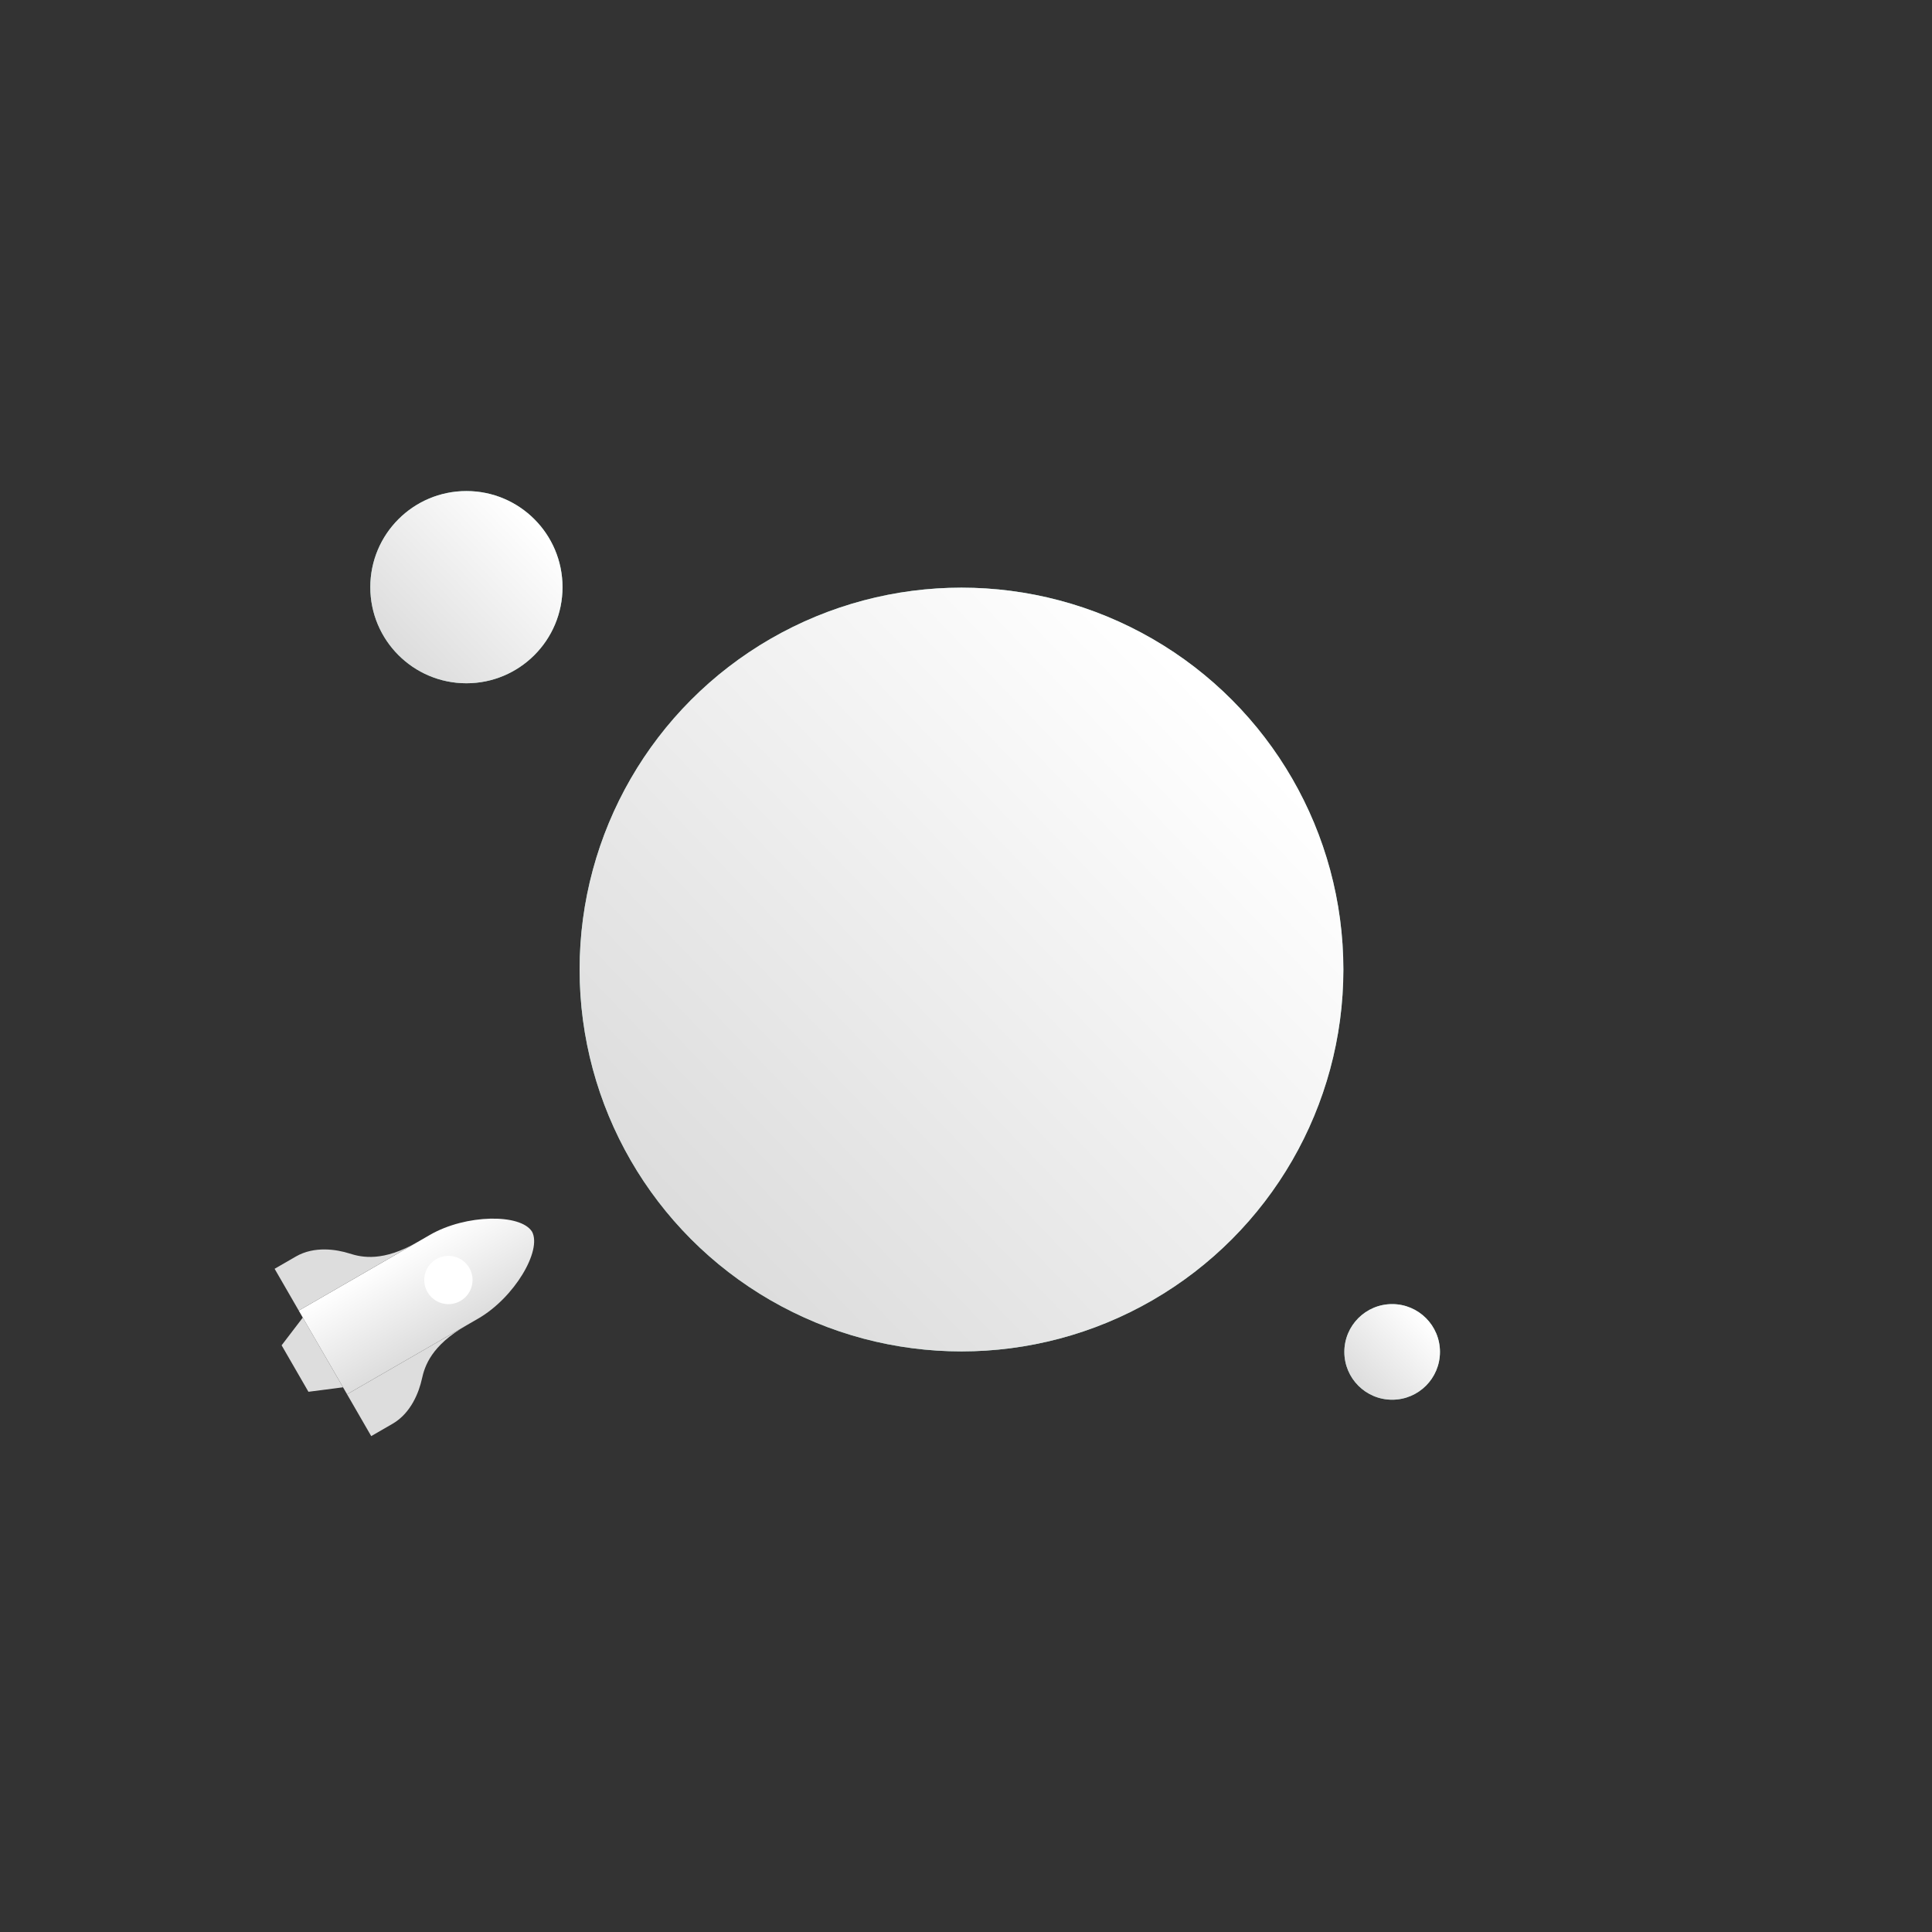 <svg xmlns="http://www.w3.org/2000/svg" xmlns:xlink="http://www.w3.org/1999/xlink" width="240" height="240" viewBox="0 0 240 240">
    <rect x="0" y="0" width="240" height="240" fill="#333333" stroke="none"/>
    <defs>
        <linearGradient id="a" x1="0%" y1="58.023%" y2="58.023%">
            <stop offset="0%" stop-color="#FFF"/>
            <stop offset="100%" stop-color="#DDD"/>
        </linearGradient>
        <linearGradient id="c" x1="88.027%" x2="18.84%" y1="20.727%" y2="87.314%">
            <stop offset="0%" stop-color="#FFF"/>
            <stop offset="100%" stop-color="#DDD"/>
        </linearGradient>
        <circle id="b" cx="57.939" cy="72.939" r="11.939"/>
        <circle id="d" cx="172.939" cy="167.939" r="5.939"/>
        <circle id="e" cx="119.439" cy="120.439" r="47.439"/>
    </defs>
    <g fill="none" fill-rule="evenodd">
        <path d="M0 0h240v240H0z"/>
        <g transform="rotate(60 -93.46 123.35)">
            <path fill="#DDD" d="M7 30h10l-1.667 4H8.667z"/>
            <path fill="url(#a)" d="M18 11.182C18 6 14.657.09 12 0 9.343.09 6 6 6 11.182V30h12V11.182z"/>
            <path fill="#DDD" d="M3 21c1.224-1.114 3-3.09 3-8.08V30H0v-3.06c0-2.658 1.776-4.826 3-5.94zM21 21c-1.224-1.114-3-3.09-3-8.08V30h6v-3.06c0-2.658-1.776-4.826-3-5.94z"/>
            <circle cx="12" cy="12" r="3" fill="#FFF"/>
        </g>
        <use fill="#87B9AB" xlink:href="#b"/>
        <use fill="url(#c)" xlink:href="#b"/>
        <use fill="#87B9AB" xlink:href="#d"/>
        <use fill="url(#c)" xlink:href="#d"/>
        <g>
            <use fill="#87B9AB" xlink:href="#e"/>
            <use fill="url(#c)" xlink:href="#e"/>
        </g>
    </g>
</svg>
